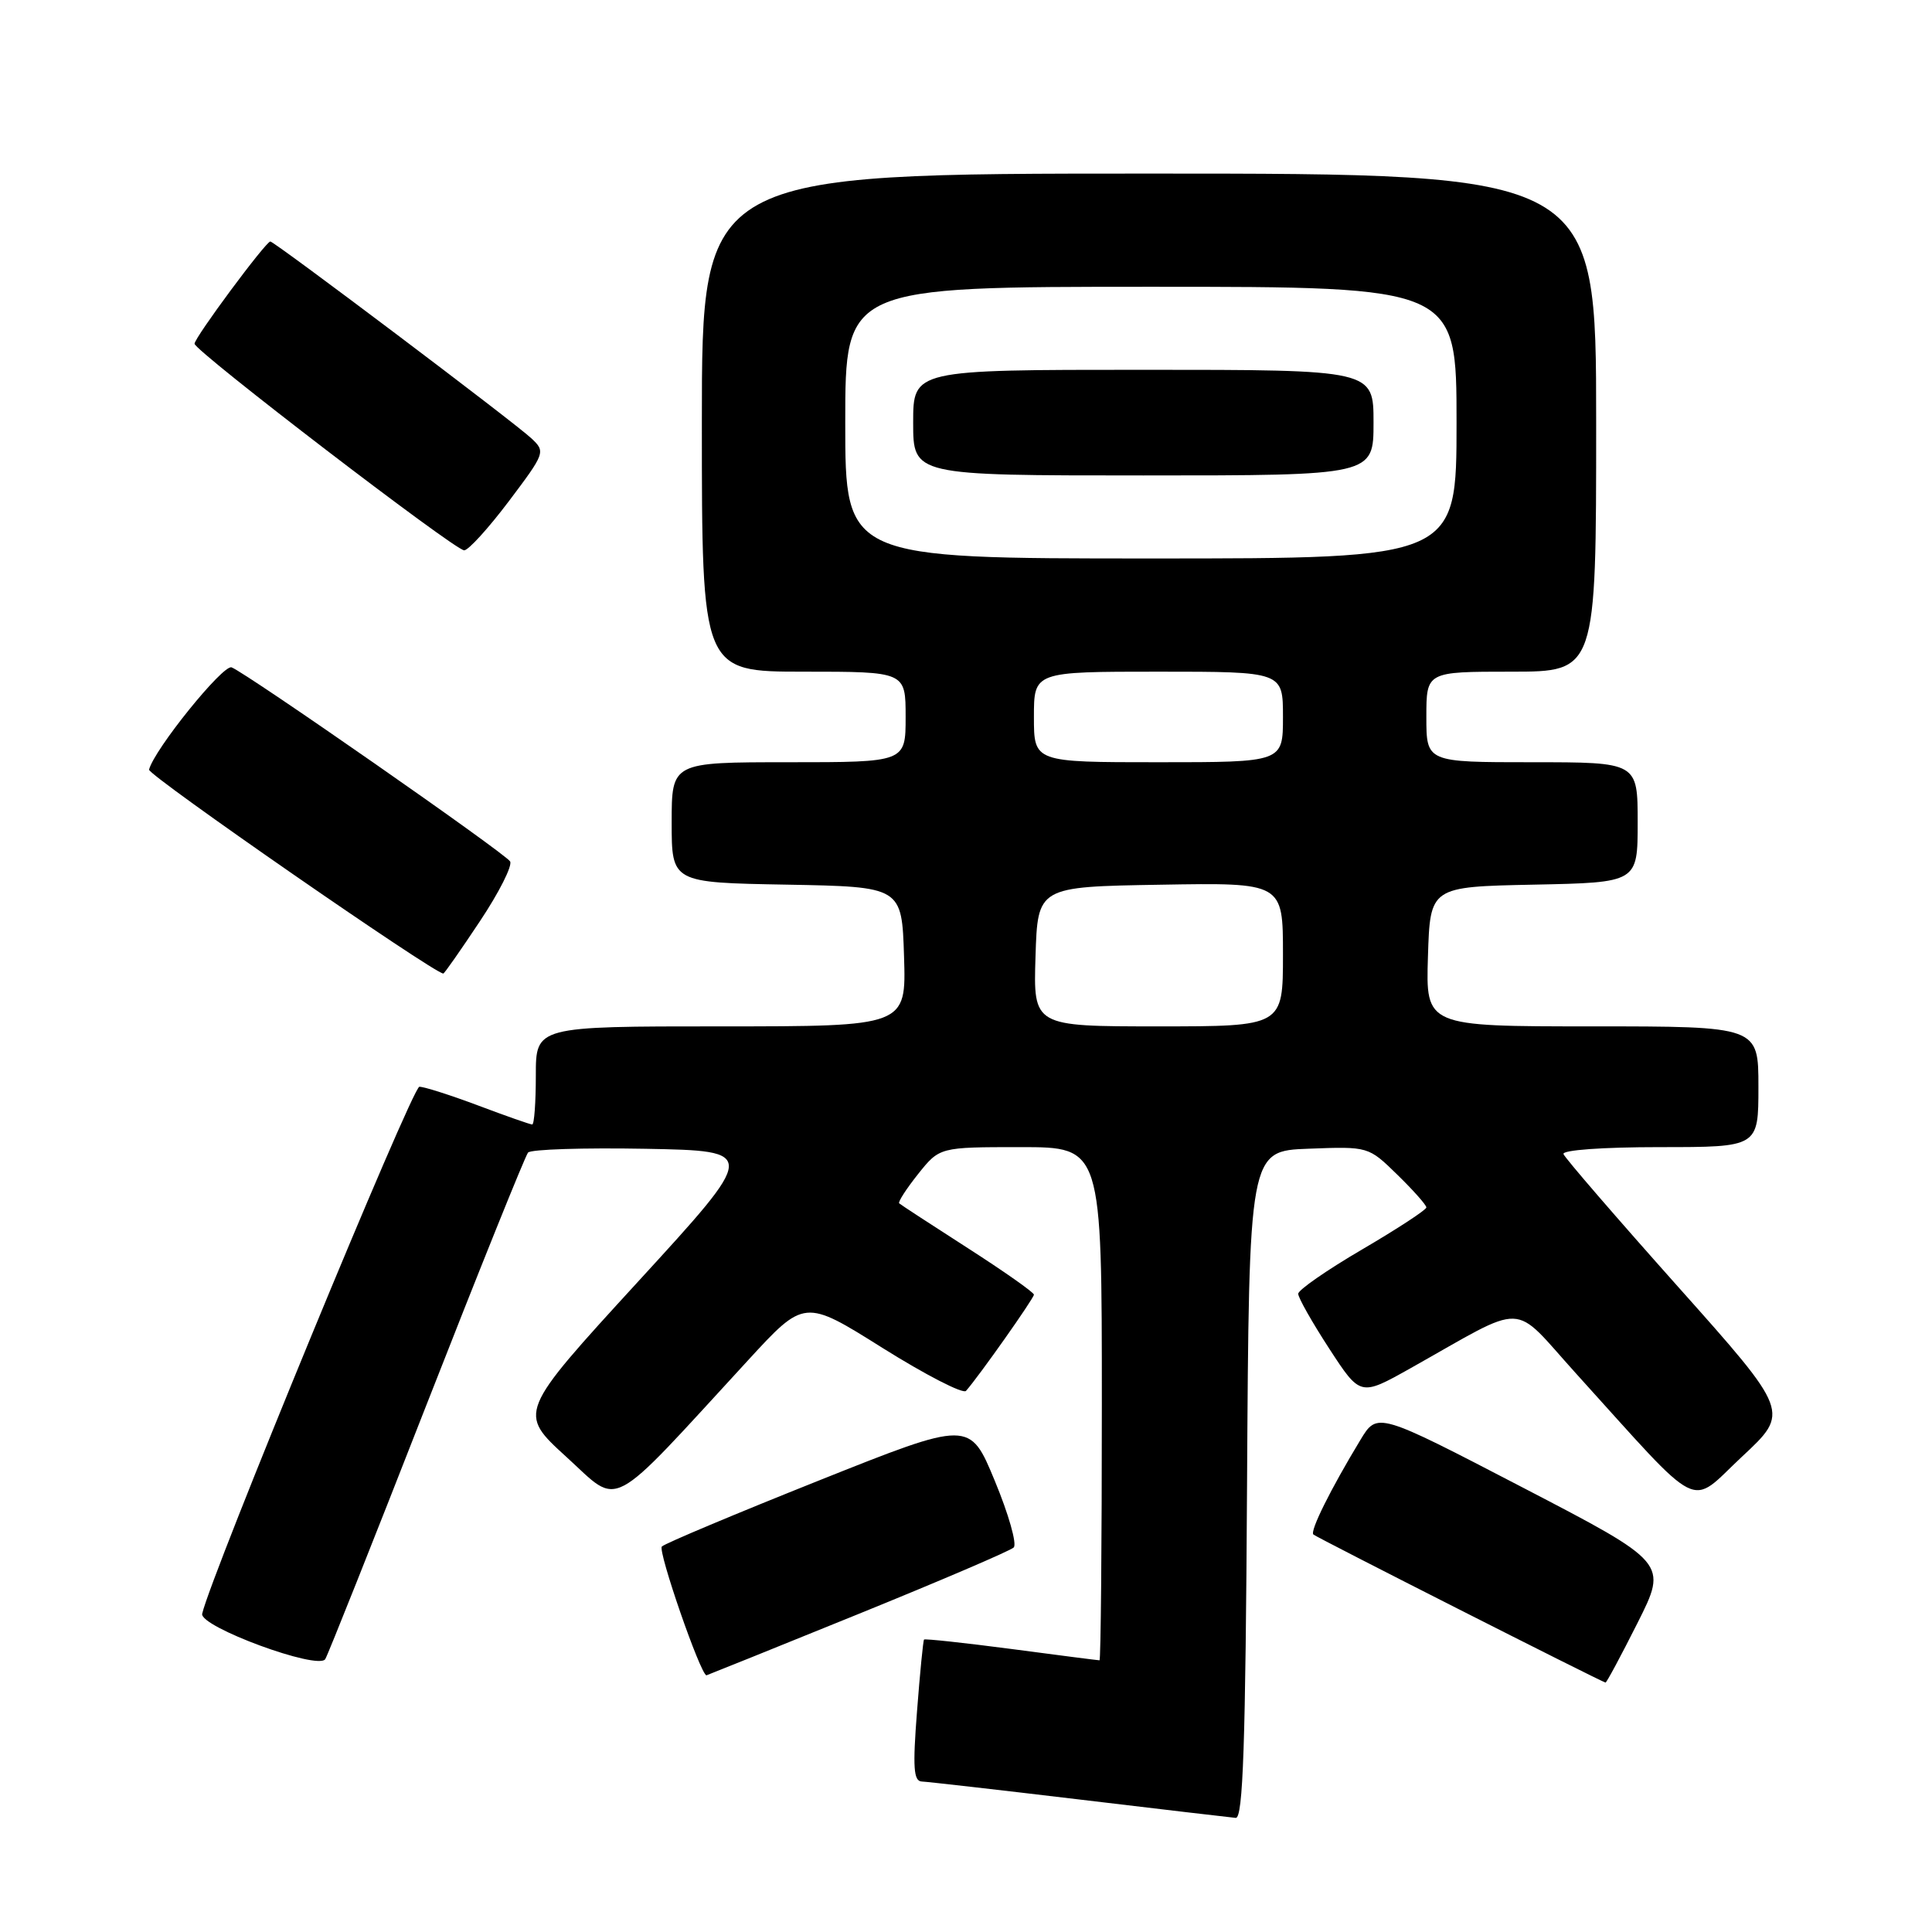 <?xml version="1.0" encoding="UTF-8" standalone="no"?>
<!DOCTYPE svg PUBLIC "-//W3C//DTD SVG 1.1//EN" "http://www.w3.org/Graphics/SVG/1.1/DTD/svg11.dtd" >
<svg xmlns="http://www.w3.org/2000/svg" xmlns:xlink="http://www.w3.org/1999/xlink" version="1.1" viewBox="0 0 256 256">
 <g >
 <path fill="currentColor"
d=" M 165.24 196.75 C 165.50 152.50 165.50 152.50 173.41 152.21 C 181.32 151.91 181.32 151.91 185.16 155.66 C 187.27 157.72 189.00 159.67 189.00 159.99 C 189.00 160.31 185.18 162.81 180.52 165.54 C 175.85 168.27 172.03 170.92 172.02 171.43 C 172.01 171.94 173.86 175.21 176.13 178.70 C 180.25 185.03 180.25 185.03 186.88 181.31 C 202.62 172.47 200.14 172.39 208.82 181.98 C 225.90 200.84 223.65 199.71 230.83 193.01 C 237.16 187.11 237.16 187.11 222.33 170.48 C 214.17 161.33 207.35 153.43 207.17 152.92 C 206.97 152.39 212.34 152.00 219.92 152.00 C 233.00 152.00 233.00 152.00 233.00 144.00 C 233.00 136.00 233.00 136.00 210.96 136.00 C 188.92 136.00 188.92 136.00 189.21 126.75 C 189.50 117.50 189.50 117.50 203.25 117.22 C 217.00 116.94 217.00 116.94 217.00 108.97 C 217.00 101.00 217.00 101.00 203.00 101.00 C 189.00 101.00 189.00 101.00 189.00 95.00 C 189.00 89.00 189.00 89.00 200.25 89.00 C 211.50 89.00 211.50 89.00 211.50 56.00 C 211.50 23.00 211.50 23.00 152.25 23.00 C 93.00 23.00 93.00 23.00 93.00 56.00 C 93.00 89.00 93.00 89.00 106.50 89.00 C 120.00 89.00 120.00 89.00 120.00 95.00 C 120.00 101.00 120.00 101.00 104.50 101.00 C 89.00 101.00 89.00 101.00 89.00 108.97 C 89.00 116.95 89.00 116.95 104.25 117.22 C 119.50 117.50 119.50 117.50 119.79 126.75 C 120.08 136.00 120.08 136.00 95.54 136.00 C 71.00 136.00 71.00 136.00 71.00 142.50 C 71.00 146.07 70.79 149.00 70.52 149.00 C 70.26 149.00 67.06 147.88 63.40 146.50 C 59.75 145.13 56.23 144.00 55.57 144.00 C 54.62 144.00 27.89 208.87 26.79 213.83 C 26.42 215.55 42.17 221.35 43.10 219.84 C 43.45 219.27 49.49 204.11 56.51 186.15 C 63.54 168.19 69.60 153.15 69.97 152.72 C 70.35 152.29 77.35 152.07 85.54 152.22 C 100.42 152.50 100.42 152.50 84.52 169.85 C 68.63 187.20 68.63 187.20 75.06 193.06 C 82.31 199.65 80.27 200.74 99.06 180.31 C 106.59 172.11 106.59 172.11 116.94 178.61 C 122.64 182.18 127.61 184.74 128.00 184.30 C 129.71 182.37 137.00 172.03 137.00 171.55 C 137.00 171.25 133.06 168.48 128.25 165.39 C 123.44 162.30 119.34 159.63 119.15 159.45 C 118.96 159.28 120.09 157.53 121.65 155.57 C 124.50 152.00 124.50 152.00 135.25 152.00 C 146.00 152.00 146.00 152.00 146.00 186.00 C 146.00 204.70 145.86 220.00 145.69 220.00 C 145.51 220.00 140.26 219.33 134.02 218.50 C 127.77 217.68 122.56 217.12 122.44 217.25 C 122.32 217.39 121.90 221.66 121.51 226.75 C 120.93 234.21 121.05 236.01 122.14 236.06 C 122.89 236.09 132.28 237.16 143.00 238.44 C 153.72 239.72 163.06 240.82 163.74 240.88 C 164.71 240.97 165.04 231.22 165.24 196.75 Z  M 216.98 215.05 C 220.98 207.09 220.98 207.09 201.74 197.09 C 182.50 187.09 182.50 187.09 180.26 190.80 C 176.30 197.34 173.55 202.88 174.03 203.33 C 174.44 203.72 212.11 222.81 212.74 222.95 C 212.87 222.98 214.78 219.42 216.98 215.05 Z  M 113.61 213.92 C 124.55 209.48 133.87 205.49 134.32 205.05 C 134.78 204.61 133.65 200.64 131.82 196.23 C 128.50 188.20 128.50 188.20 108.50 196.18 C 97.50 200.57 88.14 204.50 87.70 204.92 C 87.13 205.48 92.81 221.90 93.61 221.99 C 93.66 221.99 102.66 218.37 113.61 213.92 Z  M 63.59 122.07 C 66.13 118.26 67.93 114.69 67.59 114.14 C 66.90 113.03 32.70 89.21 30.69 88.43 C 29.56 88.00 20.43 99.31 19.75 101.98 C 19.56 102.70 57.51 128.99 58.74 129.00 C 58.88 129.00 61.06 125.88 63.59 122.07 Z  M 67.42 66.42 C 72.24 60.02 72.30 59.86 70.42 58.09 C 68.18 55.98 36.37 32.00 35.82 32.00 C 35.22 32.00 25.76 44.75 25.78 45.55 C 25.80 46.51 60.21 72.88 61.50 72.92 C 62.05 72.94 64.71 70.01 67.42 66.42 Z  M 137.21 126.75 C 137.50 117.50 137.50 117.50 153.75 117.23 C 170.00 116.95 170.00 116.95 170.00 126.48 C 170.00 136.00 170.00 136.00 153.46 136.00 C 136.92 136.00 136.92 136.00 137.21 126.75 Z  M 137.00 95.00 C 137.00 89.00 137.00 89.00 153.50 89.00 C 170.00 89.00 170.00 89.00 170.00 95.00 C 170.00 101.00 170.00 101.00 153.50 101.00 C 137.00 101.00 137.00 101.00 137.00 95.00 Z  M 112.00 56.00 C 112.00 38.00 112.00 38.00 152.50 38.00 C 193.00 38.00 193.00 38.00 193.00 56.00 C 193.00 74.00 193.00 74.00 152.50 74.00 C 112.00 74.00 112.00 74.00 112.00 56.00 Z  M 182.00 56.00 C 182.00 49.00 182.00 49.00 151.50 49.00 C 121.00 49.00 121.00 49.00 121.00 56.00 C 121.00 63.00 121.00 63.00 151.50 63.00 C 182.00 63.00 182.00 63.00 182.00 56.00 Z "/>
</g>
</svg>